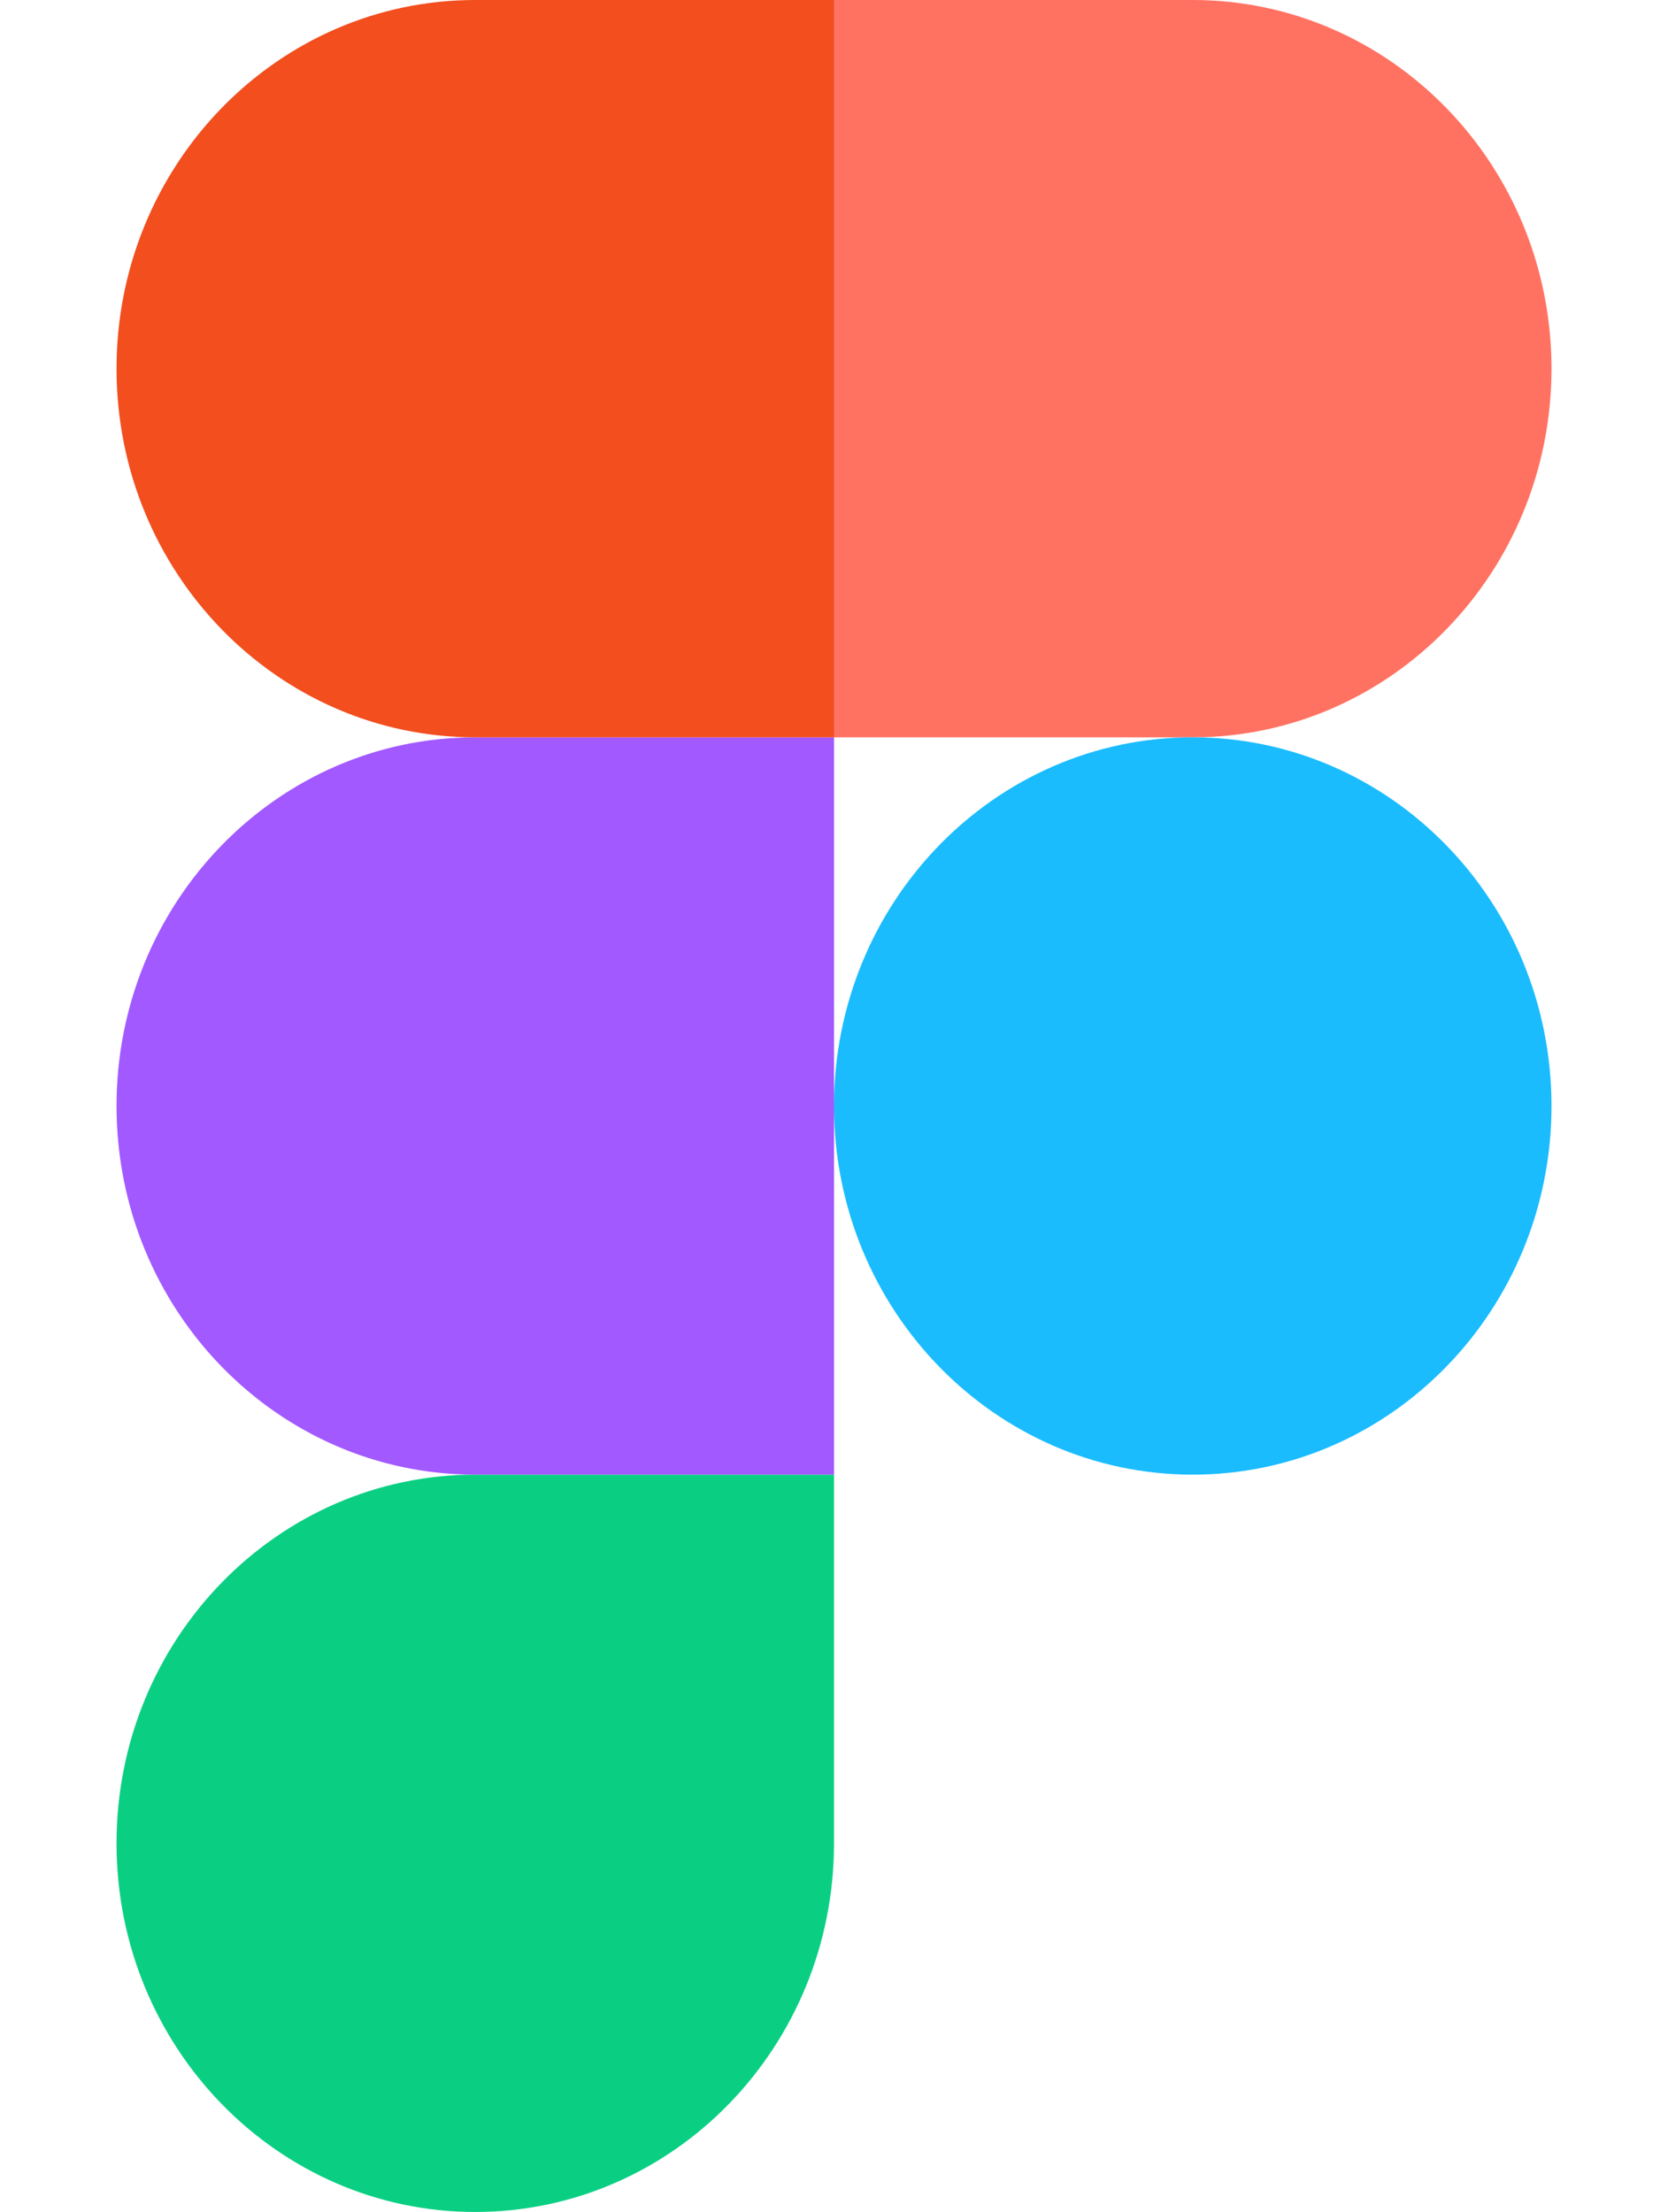 <svg width="86" height="114" viewBox="0 0 86 114" fill="none" xmlns="http://www.w3.org/2000/svg">
<path d="M24.504 114C34.714 114 43 105.488 43 95V76H24.504C14.294 76 6.008 84.512 6.008 95C6.008 105.488 14.294 114 24.504 114Z" fill="#0ACF83"/>
<path d="M6.008 57C6.008 46.512 14.294 38 24.504 38H43V76H24.504C14.294 76 6.008 67.488 6.008 57Z" fill="#A259FF"/>
<path d="M6.008 19C6.008 8.512 14.294 0 24.504 0H43V38H24.504C14.294 38 6.008 29.488 6.008 19Z" fill="#F24E1E"/>
<path d="M43 0H61.496C71.706 0 79.993 8.512 79.993 19C79.993 29.488 71.706 38 61.496 38H43V0Z" fill="#FF7262"/>
<path d="M79.993 57C79.993 67.488 71.706 76 61.496 76C51.286 76 43 67.488 43 57C43 46.512 51.286 38 61.496 38C71.706 38 79.993 46.512 79.993 57Z" fill="#1ABCFE"/>
</svg>
